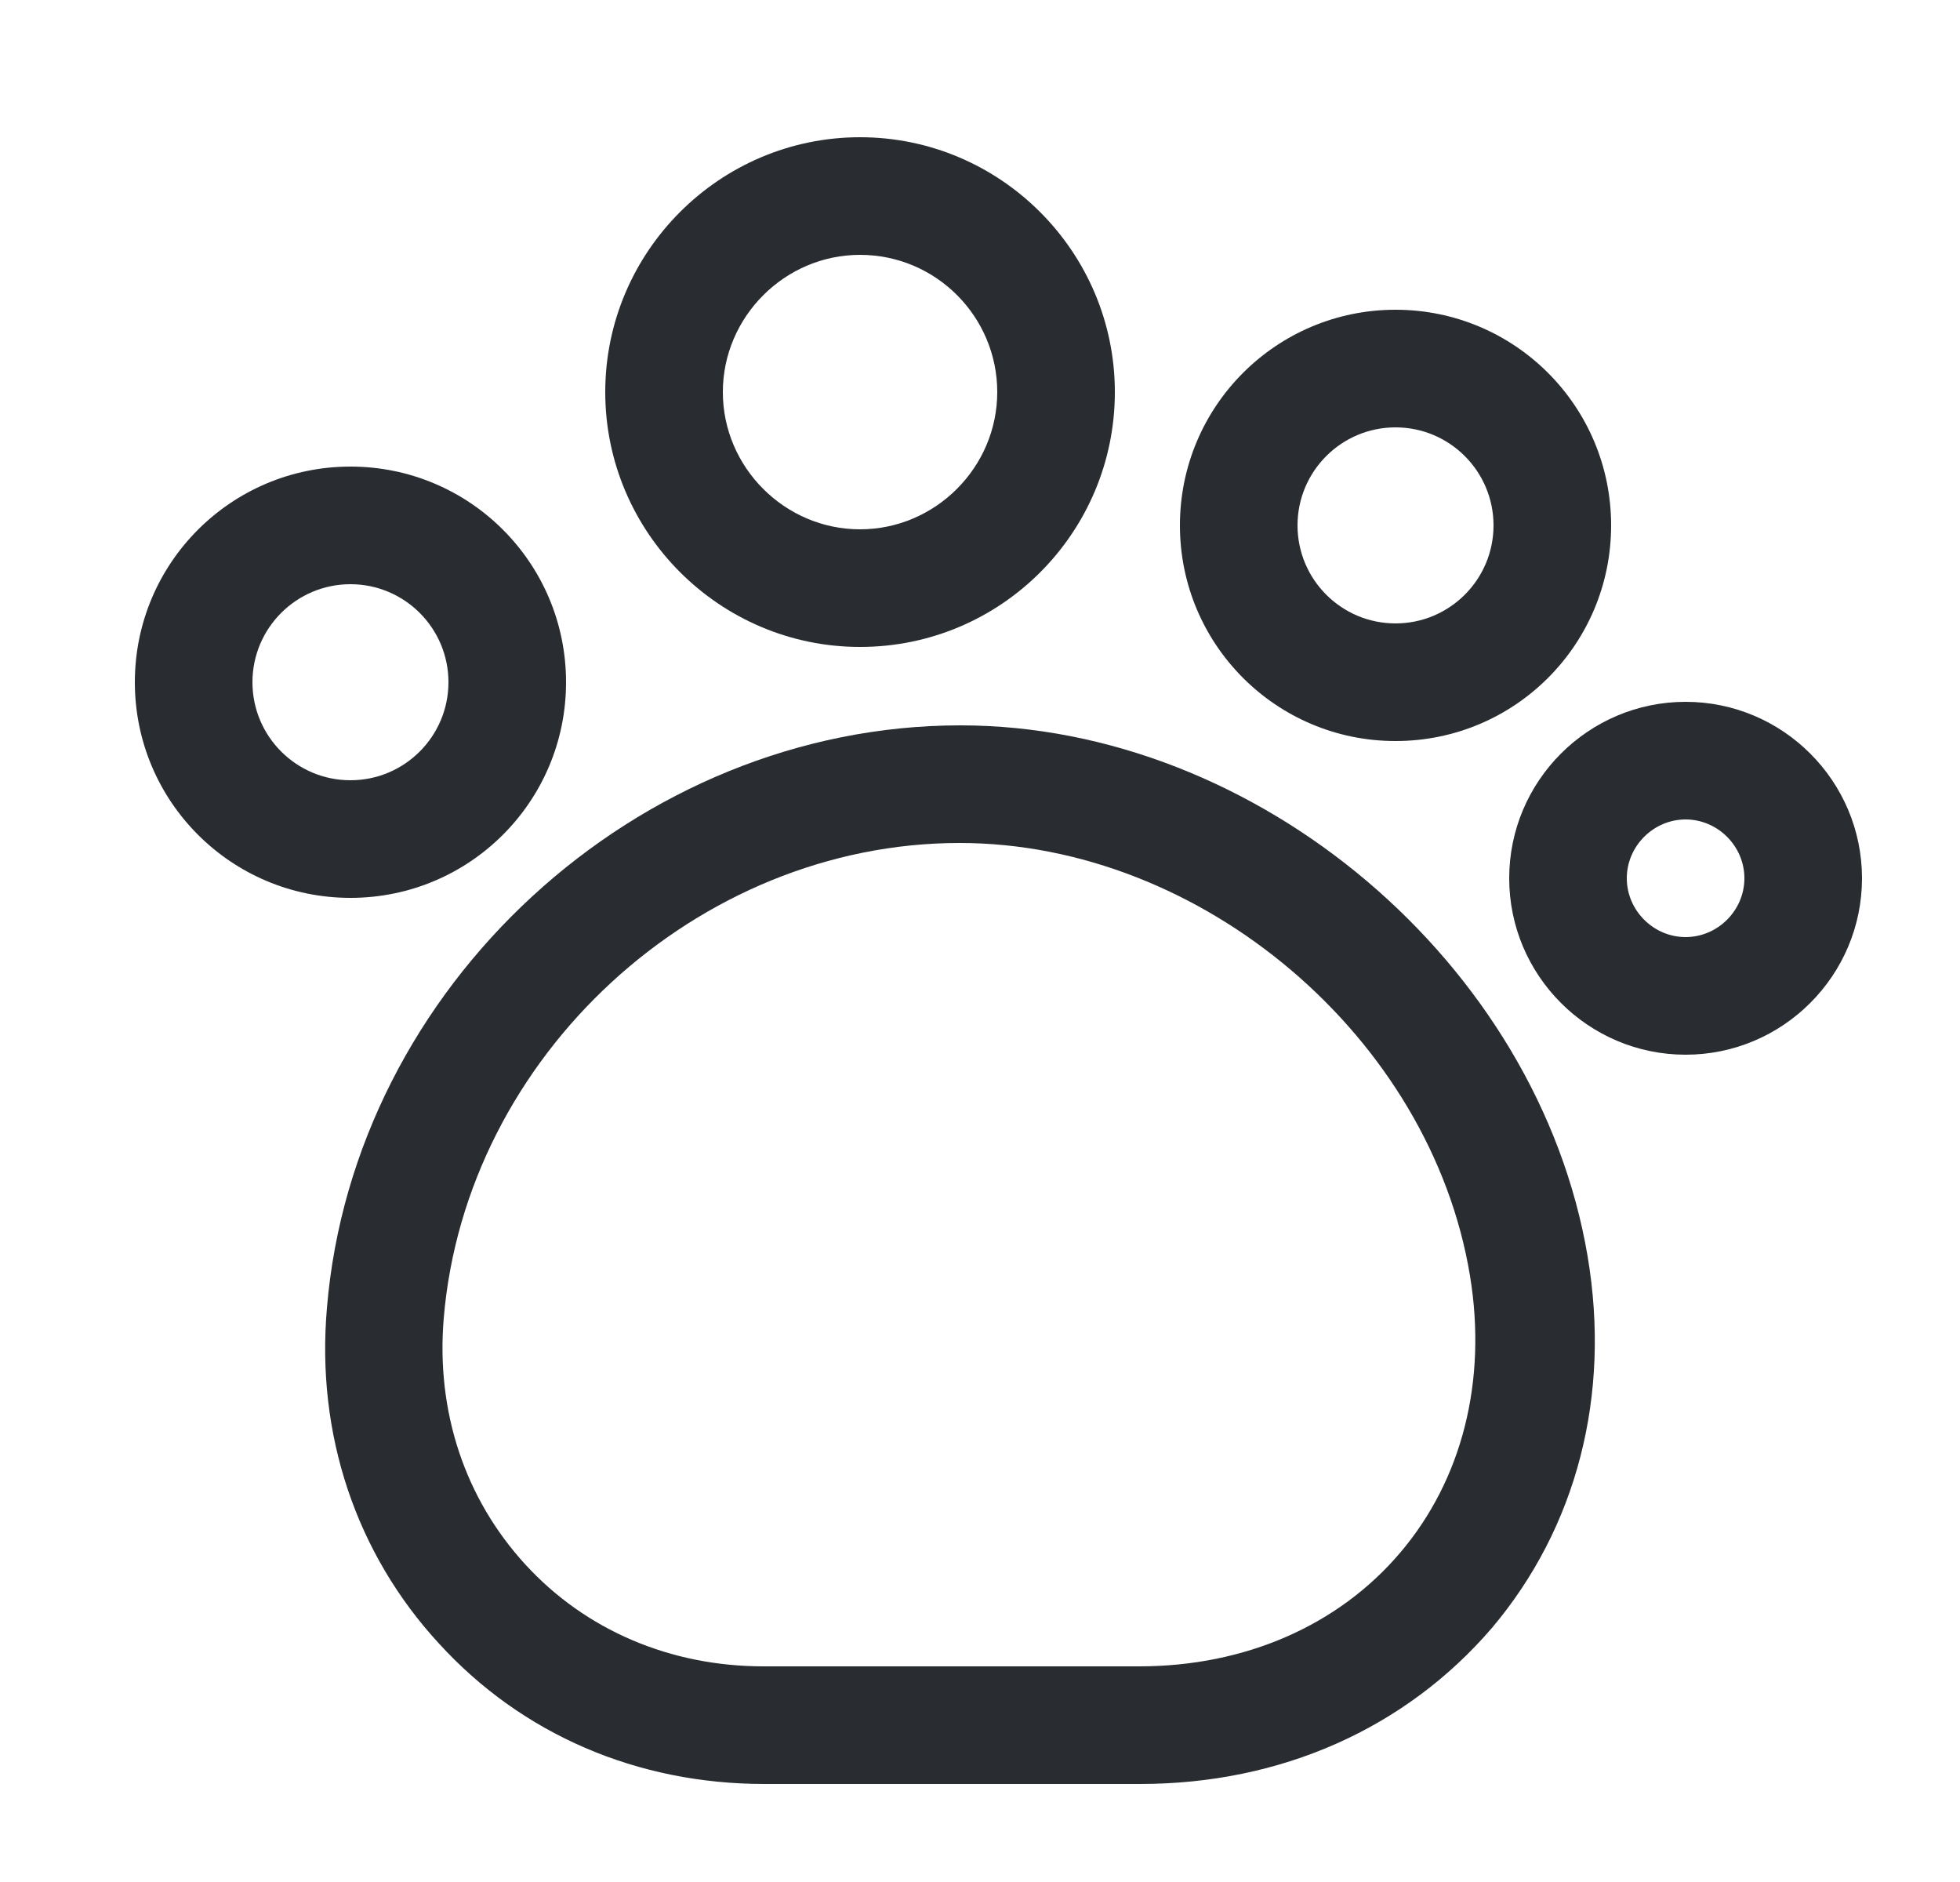<svg width="25" height="24" viewBox="0 0 25 24" fill="none" xmlns="http://www.w3.org/2000/svg">
<path d="M14.54 22.75H9.75C8.13 22.75 6.66 22.12 5.6 20.96C4.54 19.81 4.03 18.29 4.17 16.68C4.51 12.58 8.13 9.25 12.25 9.25C16.04 9.25 19.62 12.29 20.25 16.02C20.55 17.8 20.11 19.48 19.03 20.76C17.93 22.04 16.34 22.75 14.54 22.75ZM12.24 10.75C8.89 10.75 5.94 13.47 5.66 16.81C5.56 18 5.93 19.11 6.7 19.95C7.47 20.79 8.55 21.25 9.74 21.25H14.53C15.88 21.25 17.07 20.73 17.86 19.8C18.65 18.87 18.97 17.61 18.75 16.27C18.25 13.23 15.33 10.75 12.24 10.75Z" fill="#292D32"/>
<path d="M10.97 8.25C9.18 8.25 7.72 6.79 7.72 5C7.72 3.21 9.18 1.75 10.97 1.75C12.76 1.75 14.22 3.21 14.22 5C14.22 6.79 12.77 8.25 10.97 8.25ZM10.97 3.25C10.01 3.25 9.22 4.04 9.22 5C9.22 5.96 10.01 6.75 10.97 6.75C11.93 6.75 12.72 5.96 12.72 5C12.72 4.04 11.94 3.25 10.97 3.25Z" fill="#292D32"/>
<path d="M17.8 9.45C16.28 9.45 15.05 8.22 15.05 6.7C15.05 5.18 16.28 3.95 17.8 3.95C19.32 3.95 20.55 5.18 20.55 6.7C20.55 8.22 19.32 9.45 17.8 9.45ZM17.8 5.45C17.11 5.45 16.55 6.01 16.55 6.7C16.55 7.39 17.11 7.95 17.8 7.95C18.49 7.95 19.05 7.39 19.05 6.7C19.05 6.01 18.49 5.45 17.8 5.45Z" fill="#292D32"/>
<path d="M21.5 13.45C20.26 13.45 19.25 12.44 19.25 11.2C19.25 9.96 20.26 8.95 21.5 8.95C22.74 8.95 23.75 9.96 23.75 11.2C23.75 12.44 22.74 13.45 21.5 13.45ZM21.5 10.45C21.09 10.45 20.75 10.79 20.75 11.2C20.75 11.61 21.09 11.95 21.5 11.95C21.91 11.95 22.25 11.61 22.25 11.2C22.25 10.79 21.91 10.45 21.5 10.45Z" fill="#292D32"/>
<path d="M4.47 11.45C2.95 11.45 1.72 10.22 1.72 8.7C1.72 7.18 2.95 5.95 4.47 5.95C5.99 5.95 7.22 7.18 7.22 8.7C7.22 10.22 5.99 11.45 4.47 11.45ZM4.47 7.45C3.78 7.45 3.22 8.01 3.22 8.7C3.22 9.39 3.78 9.95 4.47 9.95C5.16 9.95 5.72 9.39 5.72 8.7C5.72 8.01 5.16 7.45 4.47 7.45Z" fill="#292D32"/>
</svg>
